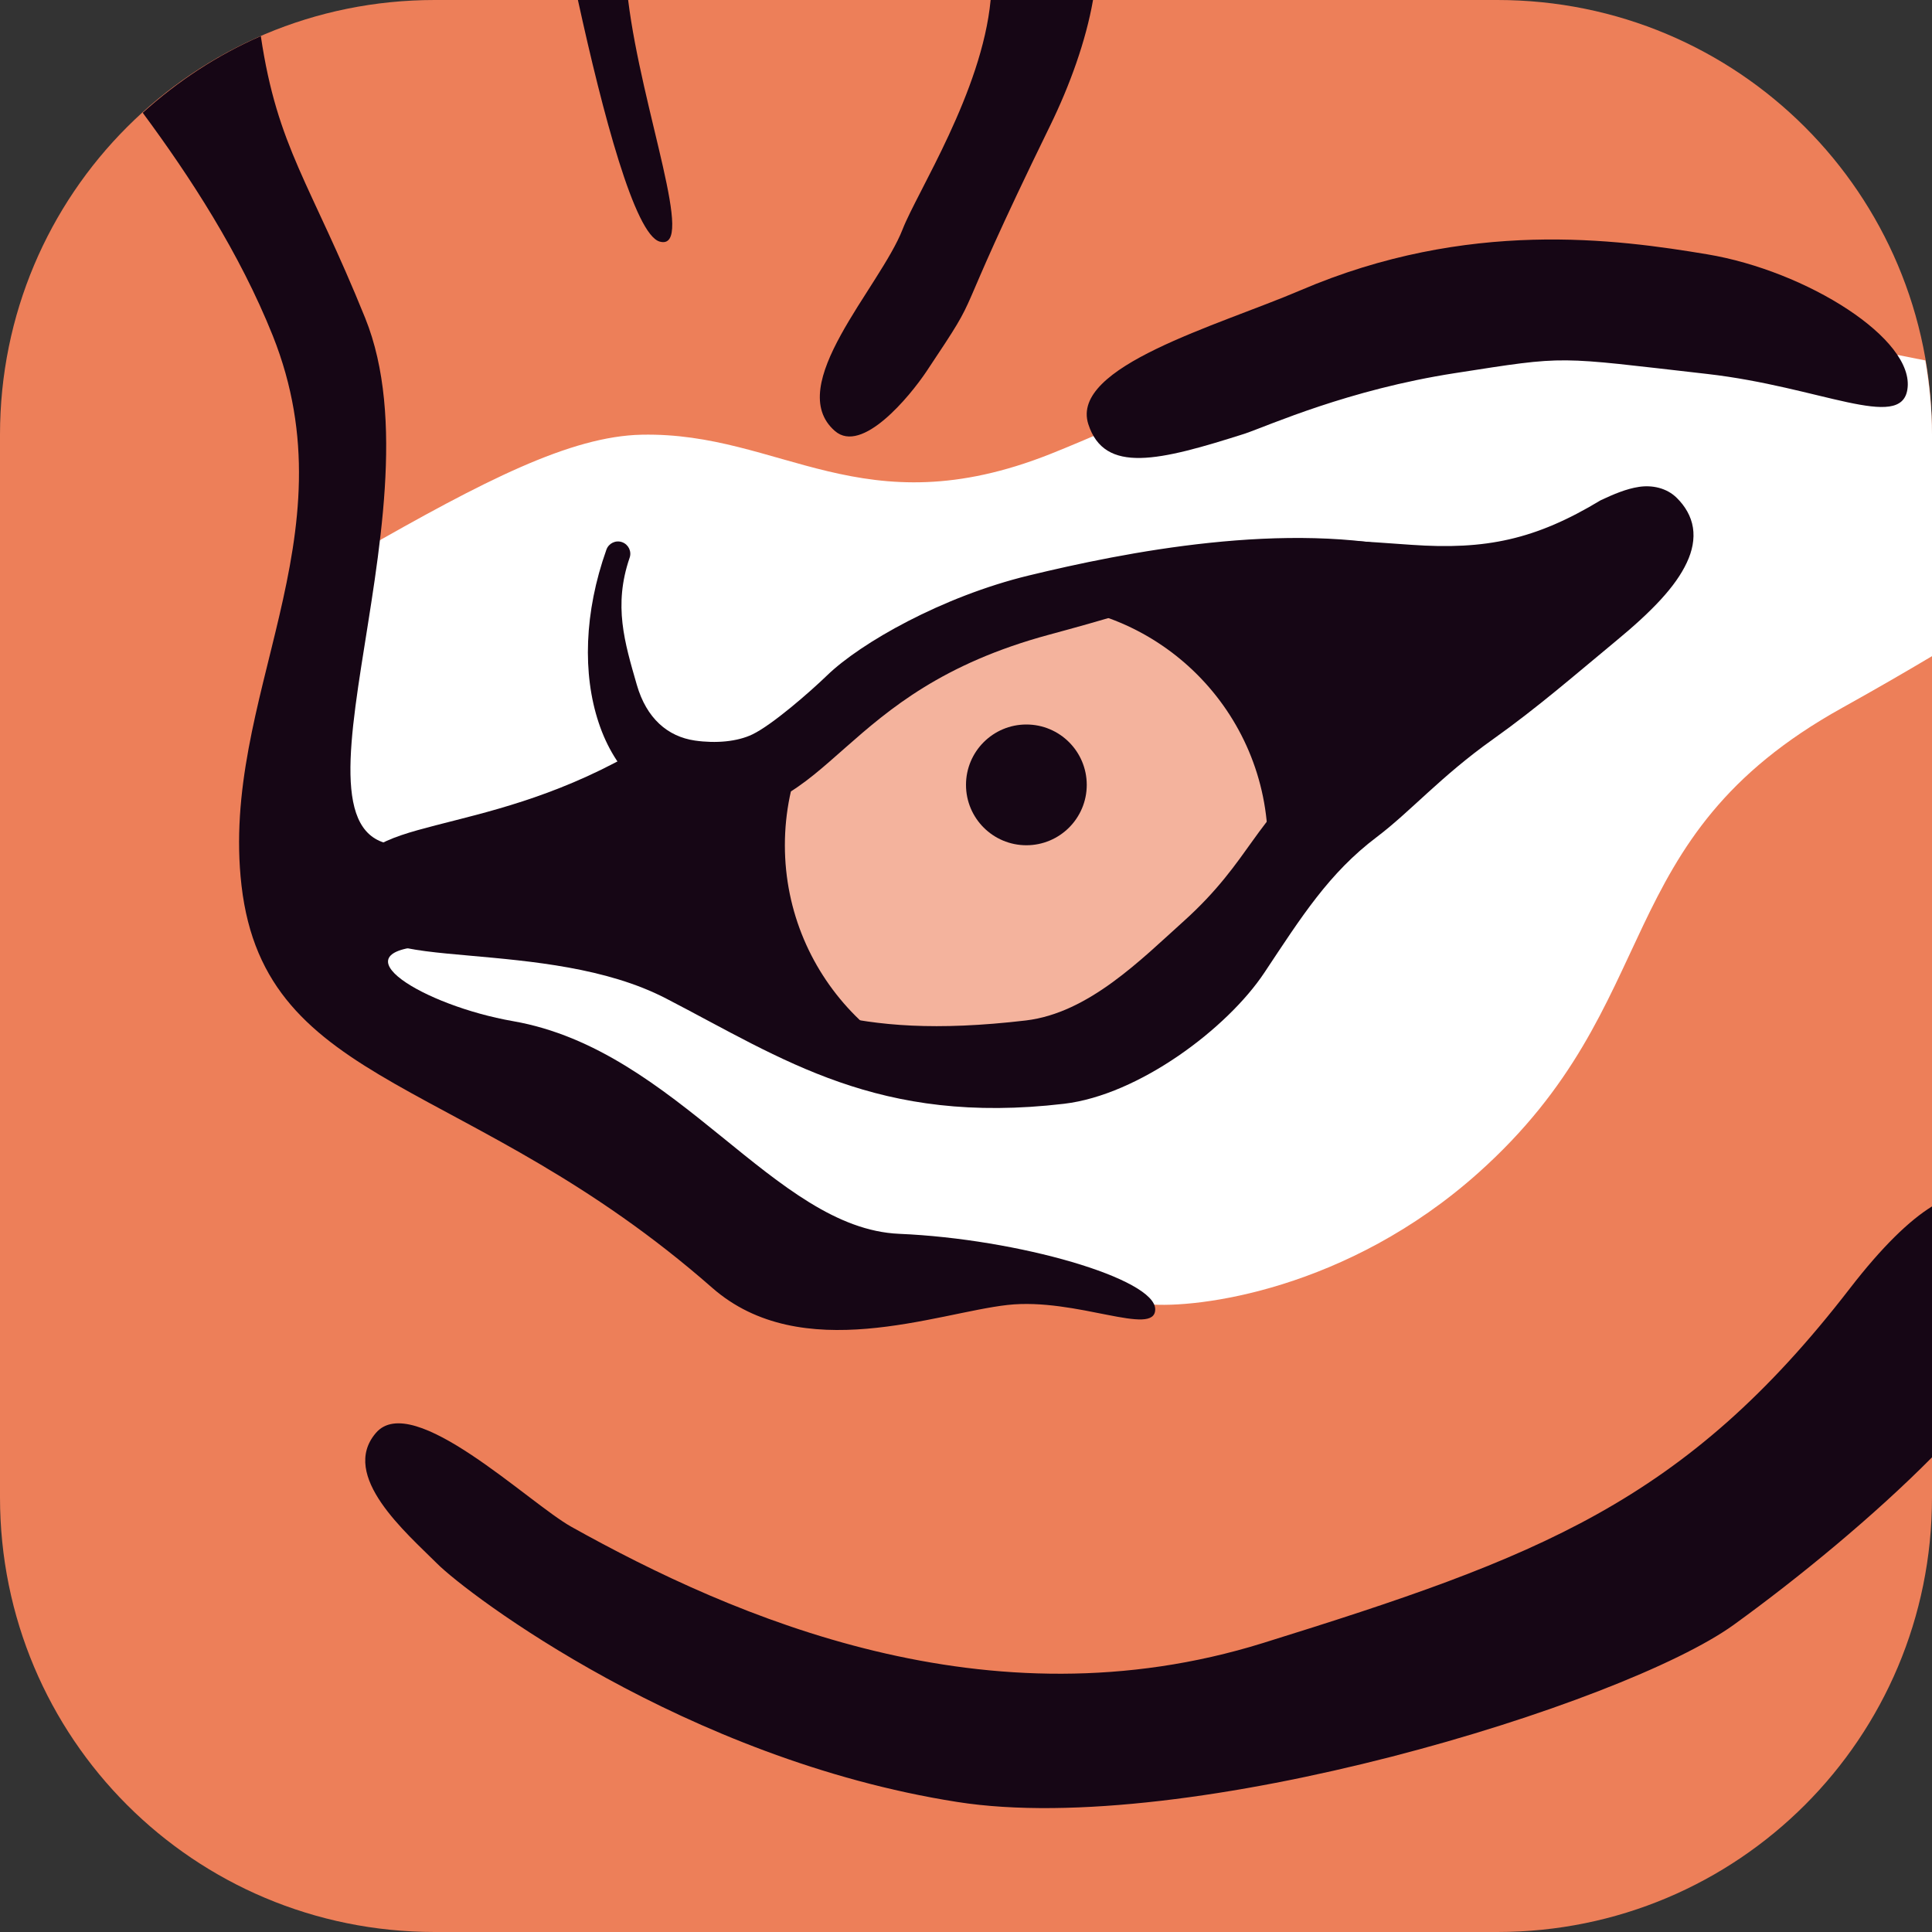 <svg xmlns="http://www.w3.org/2000/svg" width="16" height="16" version="1.0">
 <rect width="100%" height="100%" fill="#333333" stroke="none"/>
 <path style="fill:#ed7f59" d="M 3.6,0 C 1.606,0 0,1.606 0,3.6 v 8.8 C 0,14.394 1.606,16 3.6,16 h 8.8 C 14.394,16 16,14.394 16,12.4 V 3.6 C 16,1.606 14.394,0 12.4,0 Z"/>
 <path style="fill:#ffffff" d="m 12.468,2.591 c -0.35,0.01 -0.675,0.042 -0.934,0.105 C 10.496,2.95 9.311,3.517 8.698,3.76 7.139,4.378 6.472,3.576 5.315,3.6 4.724,3.612 4.006,3.982 2.977,4.57 2.404,4.897 2.445,6.697 2.445,7.355 c 0,0.658 0.709,1.218 1.52,1.623 0.81,0.405 2.127,1.317 2.987,1.469 0.861,0.152 2.152,0.316 2.557,0.354 0.405,0.038 1.649,-0.118 2.734,-1.088 1.582,-1.414 1.052,-2.762 3.013,-3.851 C 15.547,5.7 15.785,5.562 16,5.434 V 3.6 C 16,3.39 15.979,3.185 15.945,2.985 15.712,2.937 15.48,2.898 15.281,2.848 14.803,2.729 13.518,2.561 12.468,2.591 Z"/>
 <path style="fill:#160615" d="m 9.013,3.513 c 0.134,0.415 0.586,0.305 1.3,0.077 0.201,-0.069 0.853,-0.363 1.737,-0.5 0.945,-0.147 0.819,-0.137 2.089,0.007 0.936,0.107 1.603,0.474 1.657,0.129 C 15.863,2.809 14.961,2.243 14.138,2.106 13.393,1.982 12.157,1.809 10.768,2.405 10.083,2.698 8.859,3.035 9.013,3.513 Z"/>
 <path style="fill:#160615" d="M 7.597,5.444 C 7.293,5.608 6.458,6.38 6.091,6.418 5.723,6.456 5.572,6.254 5.268,6.368 4.964,6.482 3.381,6.975 3.192,7.102 3.002,7.229 2.938,7.482 3.065,7.596 3.192,7.71 4.749,7.811 4.964,7.925 5.179,8.039 6.458,8.672 6.825,8.659 7.192,8.646 8.546,8.76 9.065,8.545 9.584,8.33 10.471,6.988 10.939,6.646 11.407,6.304 11.952,5.874 12.471,5.722 c 0.519,-0.152 1.127,-0.557 1.355,-0.861 0.228,-0.304 0.291,-0.582 0,-0.646 -0.291,-0.063 -0.696,0.316 -1.051,0.392 -0.354,0.076 -1.494,0.076 -2.177,0 C 9.914,4.532 7.622,5.469 7.597,5.444 Z"/>
 <circle style="fill:#f4b39d" cx="8.5" cy="7" r="2"/>
 <circle style="fill:#160615" cx="8.5" cy="6.5" r=".5"/>
 <path style="fill:#160615" d="M 11.732,4.56 C 10.66,4.303 9.304,4.576 8.52,4.766 7.802,4.94 7.127,5.325 6.851,5.592 6.705,5.733 6.395,6.003 6.231,6.082 6.106,6.142 5.93,6.158 5.755,6.133 5.529,6.1 5.354,5.949 5.274,5.672 5.172,5.318 5.079,5.014 5.214,4.62 5.233,4.567 5.205,4.509 5.152,4.49 5.099,4.471 5.041,4.499 5.022,4.552 4.837,5.072 4.824,5.583 4.958,5.985 5.091,6.388 5.384,6.685 5.787,6.728 6.059,6.756 6.28,6.704 6.47,6.601 6.66,6.498 6.821,6.35 7.002,6.191 7.364,5.872 7.804,5.495 8.689,5.256 10.546,4.755 9.702,4.801 11.737,4.763 c 0.056,-0.001 0.1,-0.048 0.099,-0.104 -0.001,-0.056 -0.048,-0.1 -0.104,-0.099 z"/>
 <path style="fill:#160615" d="M 13.574,4.032 C 13.468,4.048 13.365,4.092 13.256,4.143 12.715,4.47 12.303,4.555 11.689,4.512 11.306,4.486 10.898,4.448 10.539,4.485 9.829,4.56 9.339,4.862 9.339,4.862 L 9.472,5.077 c 0,0 0.442,-0.272 1.093,-0.34 0.321,-0.034 0.72,0 1.106,0.027 0.387,0.027 0.64,0.01 0.942,-0.07 0.29,-0.077 0.547,-0.226 0.75,-0.321 0.101,-0.047 0.188,-0.08 0.247,-0.089 0.059,-0.009 0.075,-0.004 0.098,0.019 0.04,0.04 0.056,0.073 0.062,0.108 0.006,0.035 0.002,0.079 -0.028,0.142 -0.06,0.128 -0.227,0.319 -0.525,0.565 -0.28,0.231 -0.551,0.413 -0.983,0.58 -0.432,0.166 -0.876,0.394 -1.332,0.714 C 10.398,6.763 10.365,7.123 9.804,7.628 9.45,7.946 9.016,8.389 8.496,8.451 6.993,8.627 6.599,8.271 5.633,8.044 5.022,7.9 4.419,7.709 3.91,7.663 3.655,7.64 3.435,7.617 3.296,7.574 3.226,7.553 3.179,7.527 3.155,7.505 3.131,7.482 3.125,7.469 3.124,7.435 3.12,7.327 3.144,7.292 3.23,7.237 3.315,7.182 3.469,7.133 3.671,7.08 4.075,6.976 4.666,6.848 5.333,6.476 L 5.209,6.254 C 4.577,6.607 4.021,6.728 3.608,6.835 3.401,6.889 3.228,6.936 3.092,7.023 2.956,7.111 2.864,7.264 2.87,7.444 c 0.003,0.096 0.048,0.186 0.114,0.247 0.066,0.061 0.147,0.097 0.237,0.125 0.181,0.056 0.409,0.075 0.665,0.098 C 4.398,7.96 5.022,8.013 5.516,8.269 6.485,8.77 7.272,9.322 8.812,9.141 9.432,9.068 10.164,8.517 10.471,8.055 10.778,7.593 11.006,7.23 11.403,6.931 11.683,6.719 11.935,6.427 12.363,6.123 12.737,5.857 13.048,5.585 13.376,5.314 c 0.311,-0.256 0.502,-0.459 0.593,-0.654 0.046,-0.097 0.066,-0.196 0.051,-0.291 C 14.005,4.274 13.955,4.191 13.887,4.124 13.802,4.039 13.68,4.016 13.574,4.032 Z"/>
 <path style="fill:#160615" d="M 4.786,0 C 4.992,0.942 5.257,1.944 5.464,2.001 5.768,2.084 5.315,0.919 5.202,0 Z M 8.204,0 C 8.132,0.76 7.596,1.589 7.475,1.899 7.287,2.381 6.485,3.195 6.914,3.569 7.139,3.765 7.535,3.281 7.672,3.077 8.186,2.306 7.811,2.853 8.699,1.036 8.859,0.708 8.993,0.339 9.052,0 Z M 2.16,0.299 C 1.798,0.457 1.47,0.673 1.182,0.934 1.574,1.464 1.983,2.091 2.259,2.78 2.928,4.458 1.82,5.774 2,7.333 2.196,9.034 3.89,8.902 5.897,10.664 c 0.741,0.651 1.862,0.208 2.448,0.143 0.568,-0.063 1.222,0.269 1.222,0.036 0,-0.253 -1.131,-0.583 -2.12,-0.625 C 6.412,10.174 5.616,8.696 4.25,8.457 3.504,8.327 2.769,7.875 3.543,7.834 4.116,7.408 4.233,7.189 3.469,6.985 2.119,7.223 3.694,4.29 3.024,2.633 2.57,1.511 2.298,1.227 2.16,0.299 Z M 16,9.991 C 15.813,10.107 15.588,10.323 15.32,10.67 13.952,12.443 12.737,12.898 10.459,13.607 8.18,14.316 6.076,13.394 4.733,12.645 4.379,12.448 3.417,11.512 3.113,11.867 2.809,12.221 3.367,12.696 3.62,12.949 3.873,13.202 5.673,14.569 7.927,14.923 9.844,15.225 13.446,14.114 14.358,13.456 14.899,13.065 15.524,12.55 16,12.069 Z"/>
</svg>
